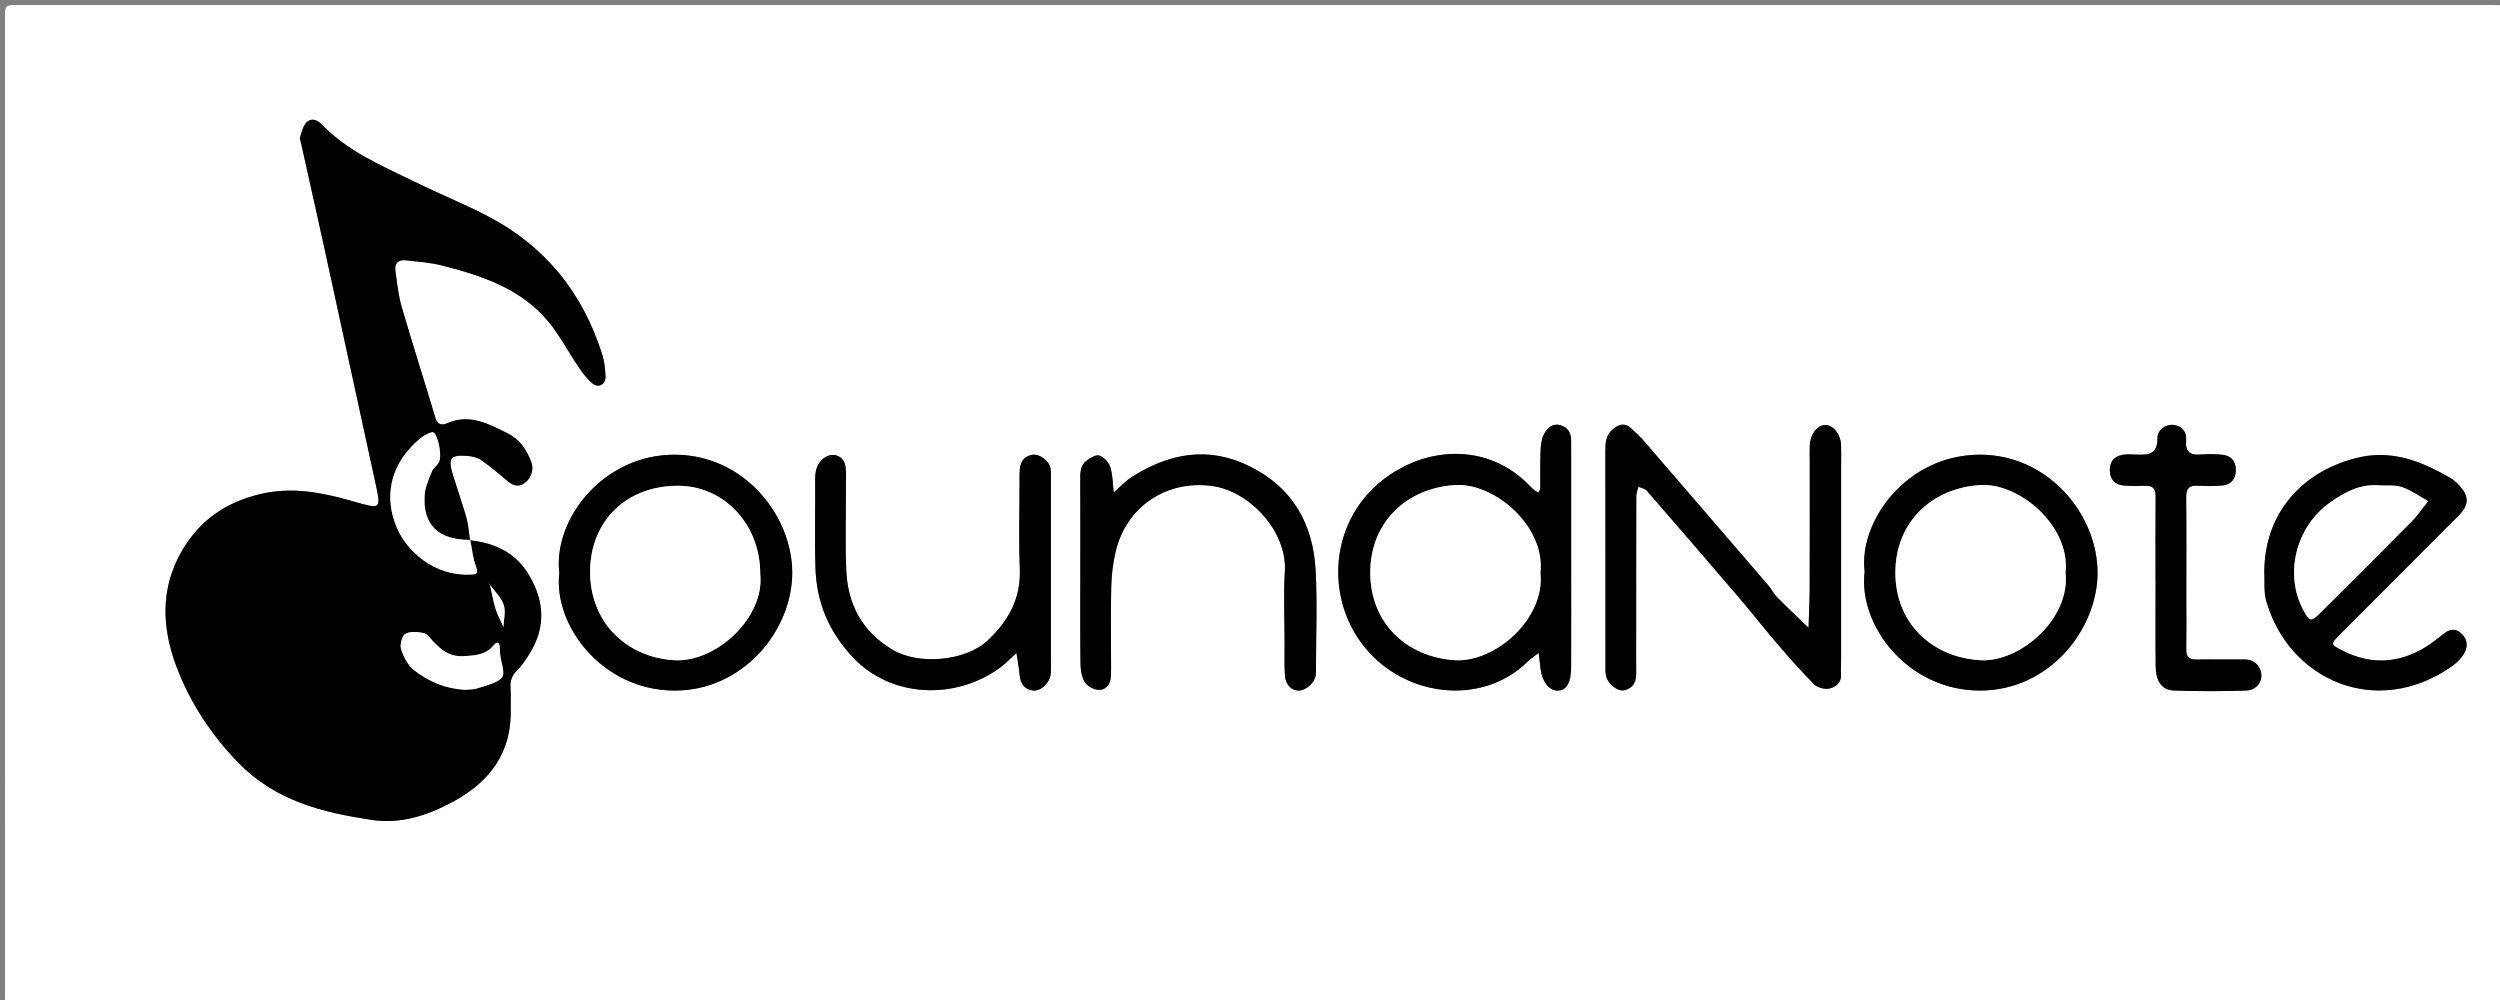 <?xml version="1.0" encoding="utf-8"?>
<!-- Generator: Adobe Illustrator 16.0.0, SVG Export Plug-In . SVG Version: 6.00 Build 0)  -->
<!DOCTYPE svg PUBLIC "-//W3C//DTD SVG 1.1//EN" "http://www.w3.org/Graphics/SVG/1.1/DTD/svg11.dtd">
<svg version="1.1" id="Layer_1" xmlns="http://www.w3.org/2000/svg" xmlns:xlink="http://www.w3.org/1999/xlink" x="0px" y="0px"
	 width="500px" height="200px" viewBox="0 0 500 200" enable-background="new 0 0 500 200" xml:space="preserve">
<rect x="0" y="0" width="500" height="200" fill="#808080" stroke="none"/>
<g>
	<g>
		<path fill-rule="evenodd" clip-rule="evenodd" fill="#FFFFFF" d="M251.058,202.046c-81.853,0-163.704,0-245.556,0
			c-1.167,0-2.34-0.073-3.499,0.024c-0.871,0.072-1.16-0.157-1.017-1.026C1.065,200.557,1,200.046,1,199.546
			C1,134.197,1,68.849,1.002,3.501c0-2.485,0.014-2.499,2.499-2.499C77.684,1,151.868,1,226.052,1c90.521,0,181.041,0,271.562,0
			c1.168,0,2.341,0.073,3.499-0.024c0.871-0.072,1.159,0.158,1.017,1.027c-0.08,0.487-0.015,0.998-0.015,1.499
			c0,65.348,0.001,130.696-0.002,196.045c0,2.484-0.014,2.498-2.498,2.498C416.762,202.046,333.909,202.046,251.058,202.046z
			 M94.059,108.063l-0.079-0.077c-0.215-1.447-0.284-2.937-0.676-4.335c-0.802-2.855-1.802-5.655-2.677-8.492
			c-1.104-3.58-0.622-4.257,2.941-3.968c0.936,0.076,1.977,0.348,2.732,0.871c1.762,1.222,3.414,2.613,5.045,4.012
			c1.116,0.956,2.222,1.492,3.566,0.531c1.351-0.965,1.927-2.783,1.305-4.32c-0.949-2.348-2.221-4.383-4.65-5.593
			c-3.881-1.934-7.652-4.024-12.193-2.015c-0.908,0.402-1.862,0.334-2.275-1.045c-2.222-7.414-4.593-14.783-6.753-22.214
			c-0.684-2.352-0.934-4.84-1.271-7.28c-0.198-1.435,0.583-2.246,2.037-2.083c2.446,0.273,4.936,0.442,7.307,1.045
			c7.917,2.016,15.659,4.581,21.155,11.094c2.323,2.751,3.997,6.045,6.037,9.044c0.825,1.213,1.703,2.46,2.808,3.396
			c1.254,1.062,2.728,0.295,2.68-1.346c-0.042-1.467-0.213-2.985-0.652-4.378c-3.916-12.436-11.543-21.852-23.183-27.826
			c-4.707-2.416-9.625-4.414-14.378-6.744c-6.532-3.202-13.311-6.032-18.503-11.418c-0.9-0.935-2.111-1.417-3.073-0.449
			c-0.712,0.715-0.939,1.935-1.305,2.957c-0.096,0.271,0.084,0.646,0.155,0.969c1.602,7.211,3.229,14.416,4.804,21.633
			c3.363,15.409,6.689,30.827,10.051,46.236c1.256,5.753,1.314,5.641-4.539,3.966c-6.035-1.728-12.032-2.944-18.477-1.405
			c-6.912,1.652-12.04,5.25-15.574,11.274c-4.442,7.571-4.039,15.586-1.088,23.332c2.714,7.125,6.847,13.438,12.308,19.074
			c7.458,7.695,16.879,9.986,26.72,11.472c5.726,0.864,11.08-0.861,16.186-3.614c7.513-4.05,11.826-9.916,11.597-18.692
			c-0.035-1.331,0.057-2.669-0.043-3.995c-0.107-1.417,0.21-2.535,1.288-3.57c0.94-0.902,1.666-2.053,2.378-3.164
			c3.374-5.262,3.22-10.519,0.073-15.862C103.17,110.546,99.042,108.63,94.059,108.063z M368.22,111.895c0-6.327,0-12.655,0-18.983
			c0-1.332,0.042-2.667-0.015-3.996c-0.084-2.002-1.497-3.811-2.98-3.909c-1.674-0.112-3.169,1.753-3.268,4.125
			c-0.042,0.998-0.01,1.999-0.01,2.998c0,8.493,0.019,16.986-0.011,25.478c-0.01,2.65-0.147,5.302-0.227,7.952
			c-2.104-2.033-4.239-4.037-6.296-6.117c-0.688-0.697-1.122-1.639-1.766-2.389c-8.212-9.556-16.434-19.103-24.674-28.633
			c-0.869-1.004-1.834-1.935-2.823-2.824c-1.229-1.104-2.406-0.727-3.564,0.229c-1.464,1.208-1.517,2.812-1.514,4.525
			c0.028,14.153,0.014,28.309,0.021,42.462c0,0.828-0.059,1.692,0.149,2.477c0.435,1.64,2.384,3.077,3.679,2.753
			c1.709-0.428,2.331-1.667,2.313-3.359c-0.029-2.831-0.001-5.663-0.001-8.493c0.002-8.992-0.006-17.984,0.023-26.977
			c0.002-0.623,0.28-1.246,0.431-1.869c0.565,0.257,1.301,0.367,1.672,0.794c6.091,7.005,12.155,14.033,18.184,21.092
			c2.688,3.147,5.241,6.41,7.936,9.551c2.378,2.77,4.785,5.523,7.366,8.099c0.667,0.666,2.123,1.033,3.054,0.82
			c1.224-0.28,2.408-1.145,2.305-2.826c-0.062-0.995,0.014-1.998,0.014-2.996C368.221,125.216,368.22,118.556,368.22,111.895z
			 M314.232,111.521c0-6.833,0.001-13.664,0-20.496c0-1-0.016-2-0.012-3c0.006-1.519-0.72-2.569-2.149-2.985
			c-1.568-0.455-2.628,0.564-3.245,1.735c-0.508,0.965-0.662,2.19-0.709,3.31c-0.105,2.495-0.035,4.997-0.068,7.497
			c-0.005,0.304-0.207,0.605-0.318,0.908c-0.278-0.133-0.601-0.214-0.825-0.408c-0.503-0.435-0.957-0.927-1.433-1.394
			c-7.015-6.902-16.979-7.528-25.255-3.083c-13.661,7.337-15.861,23.863-8.185,34.65c7.877,11.07,24.028,13.314,33.45,4.113
			c0.686-0.669,1.497-1.207,2.25-1.806c0.117,0.97,0.26,1.937,0.349,2.908c0.254,2.759,1.714,4.708,3.513,4.652
			c1.686-0.052,2.614-1.58,2.628-4.608C314.255,126.186,314.232,118.854,314.232,111.521z M452.863,114.208
			c0.109,1.989-0.146,4.083,0.384,5.953c4.49,15.84,22.021,23.648,37.097,13.119c0.936-0.653,1.821-1.524,2.413-2.489
			c0.838-1.367,0.83-2.846-0.469-4.07c-1.2-1.134-2.36-0.898-3.558,0.039c-1.174,0.918-2.334,1.873-3.6,2.648
			c-5.341,3.274-10.855,3.604-16.497,0.785c-2.556-1.277-2.589-1.355-0.67-3.284c7.393-7.429,14.811-14.833,22.215-22.25
			c0.822-0.823,1.705-1.607,2.401-2.529c1.001-1.326,1.007-2.824,0-4.136c-0.699-0.913-1.527-1.843-2.505-2.405
			c-5.96-3.42-11.943-5.846-19.233-3.881C459.961,94.643,452.967,102.979,452.863,114.208z M111.867,114.61
			c-1.228,10.341,8.44,23.415,22.958,23.503c13.768,0.083,23.677-12.046,23.621-23.665c-0.054-11.211-9.434-23.345-23.275-23.506
			C120.654,90.773,110.568,103.909,111.867,114.61z M372.928,114.346c-1.314,10.854,8.752,23.85,23.191,23.766
			c13.941-0.082,23.305-12.366,23.388-23.396c0.087-11.769-9.825-23.782-23.509-23.777
			C381.345,90.945,371.694,104.235,372.928,114.346z M216.065,114.218c0,6.165-0.045,12.331,0.037,18.494
			c0.017,1.269,0.223,2.716,0.876,3.738c0.52,0.813,1.852,1.523,2.83,1.53c1.454,0.01,2.29-1.193,2.375-2.702
			c0.056-0.998,0.027-1.999,0.027-2.999c0.002-4.998-0.086-9.999,0.04-14.995c0.058-2.289,0.34-4.613,0.852-6.845
			c2.058-8.985,10.045-14.481,19.29-13.248c7.583,1.012,15.061,9.147,14.585,17.036c-0.291,4.814-0.059,9.66-0.052,14.492
			c0.003,2.166-0.082,4.339,0.074,6.495c0.131,1.796,1.42,2.967,2.814,2.9c1.474-0.071,3.136-1.59,3.339-3.092
			c0.066-0.492,0.042-0.998,0.042-1.498c0.001-6.497,0.286-13.012-0.071-19.489c-0.51-9.228-4.559-16.475-13.121-20.742
			c-8.236-4.105-16.021-2.679-23.483,1.997c-1.383,0.867-2.521,2.126-3.771,3.205c-0.201-1.7-0.188-3.467-0.685-5.075
			c-0.291-0.939-1.271-1.972-2.183-2.306c-0.653-0.239-1.818,0.458-2.556,1.006c-1.356,1.007-1.275,2.579-1.269,4.104
			C216.081,102.222,216.065,108.22,216.065,114.218z M210.184,114.705c0-5.999,0.002-11.997-0.002-17.996
			c-0.001-0.999,0.068-2.013-0.075-2.995c-0.219-1.505-2.136-2.967-3.617-2.753c-1.497,0.215-2.338,1.218-2.502,2.695
			c-0.11,0.988-0.074,1.996-0.075,2.995c-0.005,5.666-0.194,11.339,0.05,16.995c0.258,5.976-2.177,10.432-6.415,14.438
			c-4.375,4.135-13.793,5.01-19.036,1.873c-6.175-3.693-8.985-9.135-9.264-15.996c-0.236-5.823-0.042-11.662-0.055-17.495
			c-0.003-1.163,0.101-2.371-0.167-3.48c-0.49-2.023-2.702-2.596-4.324-1.297c-1.467,1.173-1.686,2.713-1.669,4.461
			c0.055,5.832-0.136,11.668,0.062,17.495c0.232,6.833,2.653,12.676,7.488,17.82c7.702,8.194,20.54,8.543,29.372,2.105
			c1.199-0.873,2.226-1.982,3.333-2.982c0.22,1.484,0.489,2.964,0.645,4.456c0.178,1.695,0.952,2.882,2.698,3.058
			c1.618,0.162,3.376-1.6,3.522-3.401c0.08-0.994,0.031-1.998,0.031-2.998C210.185,126.035,210.184,120.37,210.184,114.705z
			 M431.108,116.223c0.002,0,0.005,0,0.007,0c0,5.652-0.045,11.305,0.018,16.955c0.034,3.123,1.217,4.841,3.703,4.929
			c4.814,0.169,9.644,0.162,14.458-0.006c2.303-0.08,3.595-2.348,2.694-4.303c-0.603-1.311-1.712-1.93-3.214-1.91
			c-3.158,0.039-6.317-0.037-9.474,0.02c-1.478,0.027-2.081-0.532-2.055-2.031c0.06-3.322,0.015-6.647,0.015-9.973
			c0-6.815,0.04-13.631-0.025-20.445c-0.017-1.7,0.538-2.42,2.282-2.321c1.655,0.095,3.334,0.118,4.98-0.047
			c1.712-0.171,2.647-1.29,2.665-3.033c0.017-1.736-0.878-2.884-2.594-3.09c-1.476-0.178-2.994-0.172-4.479-0.058
			c-2.075,0.16-3.06-0.537-2.864-2.75c0.151-1.723-0.752-2.953-2.47-3.167c-1.759-0.219-3.276,1.184-3.257,2.474
			c0.06,4.033-2.53,3.474-4.997,3.423c-0.662-0.014-1.343-0.048-1.987,0.074c-1.697,0.319-2.584,1.365-2.553,3.127
			c0.032,1.776,0.992,2.817,2.69,2.999c1.481,0.158,2.989,0.106,4.482,0.063c1.518-0.045,2.001,0.682,1.991,2.115
			C431.085,104.92,431.108,110.571,431.108,116.223z"/>
		<path fill-rule="evenodd" clip-rule="evenodd" d="M94.059,108.063c4.983,0.566,9.111,2.482,11.784,7.021
			c3.146,5.344,3.301,10.601-0.073,15.862c-0.712,1.111-1.438,2.262-2.378,3.164c-1.078,1.035-1.396,2.153-1.288,3.57
			c0.101,1.326,0.008,2.664,0.043,3.995c0.229,8.776-4.084,14.643-11.597,18.692c-5.106,2.753-10.46,4.479-16.186,3.614
			c-9.841-1.485-19.262-3.776-26.72-11.472c-5.461-5.636-9.594-11.949-12.308-19.074c-2.951-7.746-3.354-15.761,1.088-23.332
			c3.535-6.024,8.662-9.622,15.574-11.274c6.444-1.539,12.442-0.322,18.477,1.405c5.853,1.675,5.794,1.787,4.539-3.966
			c-3.362-15.41-6.688-30.827-10.051-46.236c-1.575-7.217-3.202-14.422-4.804-21.633c-0.071-0.323-0.251-0.698-0.155-0.969
			c0.365-1.022,0.593-2.242,1.305-2.957c0.962-0.968,2.173-0.486,3.073,0.449c5.193,5.387,11.971,8.217,18.503,11.418
			c4.752,2.33,9.671,4.328,14.378,6.744c11.64,5.974,19.268,15.39,23.183,27.826c0.439,1.393,0.61,2.911,0.652,4.378
			c0.047,1.641-1.426,2.408-2.68,1.346c-1.104-0.936-1.982-2.183-2.808-3.396c-2.04-2.999-3.714-6.292-6.037-9.044
			c-5.496-6.513-13.238-9.078-21.155-11.094c-2.371-0.604-4.861-0.772-7.307-1.045c-1.455-0.162-2.235,0.649-2.037,2.083
			c0.337,2.44,0.587,4.928,1.271,7.28c2.16,7.431,4.532,14.8,6.753,22.214c0.413,1.379,1.367,1.448,2.275,1.045
			c4.542-2.009,8.312,0.081,12.193,2.015c2.429,1.21,3.701,3.245,4.65,5.593c0.622,1.538,0.046,3.355-1.305,4.32
			c-1.345,0.96-2.45,0.425-3.566-0.531c-1.631-1.399-3.283-2.79-5.045-4.012c-0.755-0.523-1.796-0.795-2.732-0.871
			c-3.563-0.289-4.044,0.388-2.941,3.968c0.875,2.836,1.875,5.636,2.677,8.492c0.393,1.398,0.461,2.888,0.676,4.335
			c-6.332-0.005-9.45-2.995-9.057-8.961c0.104-1.584,0.813-3.159,1.417-4.669c0.296-0.74,1.13-1.257,1.467-1.991
			c0.685-1.493-0.403-6.093-1.331-5.922c-1.293,0.238-2.563,1.288-3.574,2.268c-4.839,4.692-6.13,10.723-3.537,16.827
			c1.963,4.619,7.388,9.668,14.613,9.377c1.219-0.049,1.789-0.043,1.211-1.589C94.569,111.663,94.416,109.825,94.059,108.063z
			 M98.033,117.011c-0.19-0.158-0.381-0.315-0.571-0.474c0.183,0.166,0.366,0.333,0.549,0.499c0.363,1.593,0.633,3.213,1.119,4.767
			c0.385,1.229,1.035,2.375,1.568,3.559c0.049-1.475,0.484-3.077,0.045-4.389C100.254,119.514,98.971,118.32,98.033,117.011z
			 M92.993,137.966c0.946-0.107,1.814-0.057,2.57-0.323c1.695-0.597,3.82-0.952,4.83-2.179c0.694-0.843-0.199-2.984-0.365-4.547
			c-0.053-0.494-0.045-0.995-0.078-1.491c-0.064-0.97-0.533-1.187-1.144-0.437c-1.659,2.04-3.869,2.136-6.269,2.243
			c-2.68,0.119-4.327-1.273-5.945-3.001c-0.565-0.603-1.143-1.47-1.839-1.612c-1.193-0.246-2.703-0.401-3.659,0.144
			c-0.686,0.391-1.157,2.129-0.887,3.01c0.463,1.513,1.291,3.177,2.48,4.148C85.666,136.357,89.193,137.741,92.993,137.966z"/>
		<path fill-rule="evenodd" clip-rule="evenodd" d="M368.22,111.895c0,6.661,0.001,13.321-0.001,19.983
			c0,0.998-0.075,2.001-0.014,2.996c0.104,1.682-1.081,2.546-2.305,2.826c-0.931,0.213-2.387-0.154-3.054-0.82
			c-2.581-2.575-4.988-5.329-7.366-8.099c-2.694-3.141-5.247-6.403-7.936-9.551c-6.028-7.059-12.093-14.087-18.184-21.092
			c-0.371-0.427-1.106-0.537-1.672-0.794c-0.15,0.623-0.429,1.246-0.431,1.869c-0.029,8.992-0.021,17.984-0.023,26.977
			c0,2.83-0.028,5.662,0.001,8.493c0.018,1.692-0.604,2.932-2.313,3.359c-1.295,0.324-3.244-1.113-3.679-2.753
			c-0.208-0.784-0.149-1.648-0.149-2.477c-0.008-14.153,0.007-28.309-0.021-42.462c-0.003-1.713,0.05-3.317,1.514-4.525
			c1.158-0.956,2.336-1.334,3.564-0.229c0.989,0.889,1.954,1.82,2.823,2.824c8.24,9.531,16.462,19.078,24.674,28.633
			c0.644,0.75,1.077,1.691,1.766,2.389c2.057,2.08,4.191,4.084,6.296,6.117c0.079-2.65,0.217-5.302,0.227-7.952
			c0.029-8.492,0.011-16.985,0.011-25.478c0-0.999-0.032-2,0.01-2.998c0.099-2.372,1.594-4.237,3.268-4.125
			c1.483,0.099,2.896,1.907,2.98,3.909c0.057,1.329,0.015,2.664,0.015,3.996C368.22,99.239,368.22,105.567,368.22,111.895z"/>
		<path fill-rule="evenodd" clip-rule="evenodd" d="M314.232,111.521c0,7.332,0.022,14.664-0.01,21.995
			c-0.014,3.028-0.942,4.557-2.628,4.608c-1.799,0.056-3.259-1.894-3.513-4.652c-0.089-0.972-0.231-1.938-0.349-2.908
			c-0.753,0.599-1.564,1.137-2.25,1.806c-9.422,9.201-25.573,6.957-33.45-4.113c-7.677-10.787-5.477-27.313,8.185-34.65
			c8.276-4.445,18.24-3.819,25.255,3.083c0.476,0.467,0.93,0.959,1.433,1.394c0.225,0.194,0.547,0.275,0.825,0.408
			c0.111-0.303,0.313-0.604,0.318-0.908c0.033-2.5-0.037-5.002,0.068-7.497c0.047-1.12,0.201-2.345,0.709-3.31
			c0.617-1.17,1.677-2.19,3.245-1.735c1.43,0.416,2.155,1.466,2.149,2.985c-0.004,1,0.012,2,0.012,3
			C314.233,97.857,314.232,104.688,314.232,111.521z M308.082,114.541c1.027-9.267-9.163-18.014-17.056-17.527
			c-9.766,0.604-16.973,7.482-16.976,17.5c-0.003,10.022,7.198,16.916,16.947,17.524
			C298.942,132.533,309.089,123.802,308.082,114.541z"/>
		<path fill-rule="evenodd" clip-rule="evenodd" d="M452.863,114.208c0.104-11.229,7.098-19.565,17.979-22.5
			c7.29-1.965,13.273,0.461,19.233,3.881c0.978,0.562,1.806,1.492,2.505,2.405c1.007,1.312,1.001,2.81,0,4.136
			c-0.696,0.922-1.579,1.706-2.401,2.529c-7.404,7.417-14.822,14.821-22.215,22.25c-1.919,1.929-1.886,2.007,0.67,3.284
			c5.642,2.819,11.156,2.489,16.497-0.785c1.266-0.775,2.426-1.73,3.6-2.648c1.197-0.938,2.357-1.173,3.558-0.039
			c1.299,1.225,1.307,2.703,0.469,4.07c-0.592,0.965-1.478,1.836-2.413,2.489c-15.075,10.529-32.606,2.721-37.097-13.119
			C452.717,118.291,452.973,116.197,452.863,114.208z M475.994,97.085c-3.905-0.386-7.031,1.313-10.076,3.489
			c-6.814,4.868-9.142,14.436-5.149,21.627c1.165,2.1,1.45,2.194,3.21,0.452c6.146-6.089,12.268-12.201,18.346-18.359
			c1.219-1.234,2.198-2.705,3.29-4.067c-1.72-0.957-3.355-2.145-5.185-2.794C479.081,96.953,477.482,97.175,475.994,97.085z"/>
		<path fill-rule="evenodd" clip-rule="evenodd" d="M111.867,114.61c-1.299-10.701,8.787-23.837,23.304-23.668
			c13.841,0.161,23.222,12.295,23.275,23.506c0.056,11.619-9.854,23.748-23.621,23.665
			C120.307,138.025,110.64,124.951,111.867,114.61z M152.043,114.791c0.053-9.791-7.121-17.556-16.292-17.633
			c-10.366-0.087-17.677,6.965-17.732,17.105c-0.055,10.07,7.112,17.121,16.693,17.775C143.211,132.618,153,123.478,152.043,114.791
			z"/>
		<path fill-rule="evenodd" clip-rule="evenodd" d="M372.928,114.346c-1.233-10.11,8.417-23.401,23.07-23.407
			c13.684-0.005,23.596,12.008,23.509,23.777c-0.083,11.029-9.446,23.313-23.388,23.396
			C381.68,138.195,371.613,125.199,372.928,114.346z M413.106,114.529c1.022-9.251-9.157-18.006-17.066-17.515
			c-9.753,0.606-16.964,7.498-16.965,17.51c0,10.031,7.191,16.908,16.959,17.514C403.955,132.528,414.116,123.814,413.106,114.529z"
			/>
		<path fill-rule="evenodd" clip-rule="evenodd" d="M216.065,114.218c0-5.998,0.015-11.996-0.011-17.995
			c-0.006-1.525-0.087-3.096,1.269-4.104c0.737-0.548,1.902-1.245,2.556-1.006c0.911,0.334,1.892,1.367,2.183,2.306
			c0.498,1.608,0.484,3.375,0.685,5.075c1.251-1.078,2.388-2.337,3.771-3.205c7.463-4.675,15.248-6.102,23.483-1.997
			c8.563,4.268,12.611,11.515,13.121,20.742c0.357,6.478,0.072,12.992,0.071,19.489c0,0.5,0.024,1.006-0.042,1.498
			c-0.203,1.502-1.865,3.021-3.339,3.092c-1.395,0.066-2.684-1.104-2.814-2.9c-0.156-2.156-0.071-4.329-0.074-6.495
			c-0.007-4.832-0.239-9.678,0.052-14.492c0.476-7.889-7.002-16.023-14.585-17.036c-9.245-1.233-17.231,4.262-19.29,13.248
			c-0.511,2.231-0.794,4.556-0.852,6.845c-0.125,4.996-0.038,9.997-0.04,14.995c0,1,0.029,2.001-0.027,2.999
			c-0.085,1.509-0.921,2.712-2.375,2.702c-0.978-0.007-2.31-0.717-2.83-1.53c-0.654-1.022-0.859-2.47-0.876-3.738
			C216.02,126.549,216.065,120.383,216.065,114.218z"/>
		<path fill-rule="evenodd" clip-rule="evenodd" d="M210.184,114.705c0,5.665,0.001,11.33,0,16.996c0,1,0.049,2.004-0.031,2.998
			c-0.146,1.802-1.904,3.563-3.522,3.401c-1.747-0.176-2.521-1.362-2.698-3.058c-0.156-1.492-0.425-2.972-0.645-4.456
			c-1.106,1-2.134,2.109-3.333,2.982c-8.833,6.438-21.67,6.089-29.372-2.105c-4.835-5.145-7.256-10.987-7.488-17.82
			c-0.197-5.826-0.006-11.663-0.062-17.495c-0.017-1.748,0.203-3.288,1.669-4.461c1.623-1.298,3.834-0.726,4.324,1.297
			c0.268,1.109,0.165,2.317,0.167,3.48c0.013,5.833-0.182,11.671,0.055,17.495c0.279,6.861,3.089,12.303,9.264,15.996
			c5.243,3.137,14.661,2.262,19.036-1.873c4.238-4.006,6.673-8.462,6.415-14.438c-0.244-5.655-0.055-11.329-0.05-16.995
			c0.001-0.999-0.035-2.006,0.075-2.995c0.165-1.477,1.006-2.48,2.502-2.695c1.481-0.213,3.397,1.248,3.617,2.753
			c0.143,0.981,0.074,1.996,0.075,2.995C210.186,102.708,210.184,108.706,210.184,114.705z"/>
		<path fill-rule="evenodd" clip-rule="evenodd" d="M431.108,116.223c0-5.651-0.023-11.303,0.018-16.955
			c0.01-1.433-0.474-2.16-1.991-2.115c-1.493,0.044-3.001,0.095-4.482-0.063c-1.698-0.182-2.658-1.223-2.69-2.999
			c-0.031-1.762,0.855-2.808,2.553-3.127c0.645-0.123,1.325-0.088,1.987-0.074c2.467,0.051,5.057,0.61,4.997-3.423
			c-0.02-1.291,1.498-2.693,3.257-2.474c1.718,0.214,2.621,1.443,2.47,3.167c-0.195,2.213,0.789,2.91,2.864,2.75
			c1.485-0.115,3.004-0.121,4.479,0.058c1.716,0.206,2.61,1.354,2.594,3.09c-0.018,1.743-0.953,2.862-2.665,3.033
			c-1.646,0.165-3.325,0.142-4.98,0.047c-1.744-0.099-2.299,0.622-2.282,2.321c0.065,6.814,0.025,13.629,0.025,20.445
			c0,3.325,0.045,6.65-0.015,9.973c-0.026,1.499,0.577,2.059,2.055,2.031c3.156-0.057,6.315,0.02,9.474-0.02
			c1.502-0.02,2.611,0.6,3.214,1.91c0.9,1.955-0.392,4.223-2.694,4.303c-4.814,0.168-9.644,0.175-14.458,0.006
			c-2.486-0.088-3.669-1.806-3.703-4.929c-0.063-5.65-0.018-11.303-0.018-16.955C431.113,116.223,431.11,116.223,431.108,116.223z"
			/>
		<path fill-rule="evenodd" clip-rule="evenodd" fill="#FFFFFF" d="M94.059,108.063c0.357,1.762,0.51,3.6,1.131,5.263
			c0.577,1.546,0.007,1.54-1.211,1.589c-7.225,0.291-12.65-4.758-14.613-9.377c-2.594-6.104-1.302-12.135,3.537-16.827
			c1.01-0.98,2.28-2.03,3.574-2.268c0.928-0.171,2.016,4.429,1.331,5.922c-0.336,0.734-1.17,1.25-1.467,1.991
			c-0.604,1.51-1.313,3.085-1.417,4.669c-0.394,5.966,2.725,8.956,9.057,8.961L94.059,108.063z"/>
		<path fill-rule="evenodd" clip-rule="evenodd" fill="#FFFFFF" d="M92.993,137.966c-3.799-0.225-7.327-1.608-10.305-4.045
			c-1.189-0.972-2.017-2.636-2.48-4.148c-0.27-0.881,0.201-2.619,0.887-3.01c0.956-0.545,2.466-0.39,3.659-0.144
			c0.696,0.143,1.273,1.01,1.839,1.612c1.618,1.728,3.265,3.12,5.945,3.001c2.4-0.107,4.61-0.203,6.269-2.243
			c0.611-0.75,1.08-0.533,1.144,0.437c0.033,0.496,0.025,0.997,0.078,1.491c0.167,1.563,1.059,3.704,0.365,4.547
			c-1.01,1.227-3.135,1.582-4.83,2.179C94.807,137.909,93.939,137.858,92.993,137.966z"/>
		<path fill-rule="evenodd" clip-rule="evenodd" fill="#FFFFFF" d="M98.033,117.011c0.938,1.31,2.221,2.503,2.71,3.962
			c0.438,1.312,0.004,2.914-0.045,4.389c-0.533-1.184-1.183-2.329-1.568-3.559c-0.486-1.554-0.756-3.174-1.119-4.767L98.033,117.011
			z"/>
		<path fill-rule="evenodd" clip-rule="evenodd" fill="#FFFFFF" d="M98.011,117.036c-0.183-0.166-0.366-0.333-0.549-0.499
			c0.19,0.158,0.381,0.315,0.571,0.474L98.011,117.036z"/>
		<path fill-rule="evenodd" clip-rule="evenodd" fill="#FFFFFF" d="M308.082,114.541c1.007,9.261-9.14,17.992-17.084,17.497
			c-9.749-0.608-16.95-7.502-16.947-17.524c0.003-10.018,7.21-16.896,16.976-17.5C298.919,96.527,309.109,105.274,308.082,114.541z"
			/>
		<path fill-rule="evenodd" clip-rule="evenodd" fill="#FFFFFF" d="M475.994,97.085c1.488,0.09,3.087-0.133,4.436,0.347
			c1.829,0.649,3.465,1.837,5.185,2.794c-1.092,1.362-2.071,2.833-3.29,4.067c-6.078,6.158-12.199,12.271-18.346,18.359
			c-1.76,1.742-2.045,1.647-3.21-0.452c-3.992-7.191-1.665-16.759,5.149-21.627C468.963,98.398,472.089,96.7,475.994,97.085z"/>
		<path fill-rule="evenodd" clip-rule="evenodd" fill="#FFFFFF" d="M152.043,114.791c0.958,8.687-8.832,17.827-17.332,17.247
			c-9.581-0.654-16.748-7.705-16.693-17.775c0.055-10.14,7.366-17.192,17.732-17.105C144.922,97.235,152.096,105,152.043,114.791z"
			/>
		<path fill-rule="evenodd" clip-rule="evenodd" fill="#FFFFFF" d="M413.106,114.529c1.01,9.285-9.151,17.999-17.072,17.509
			c-9.768-0.605-16.959-7.482-16.959-17.514c0.001-10.013,7.212-16.904,16.965-17.51
			C403.949,96.523,414.129,105.278,413.106,114.529z"/>
	</g>
</g>
</svg>
